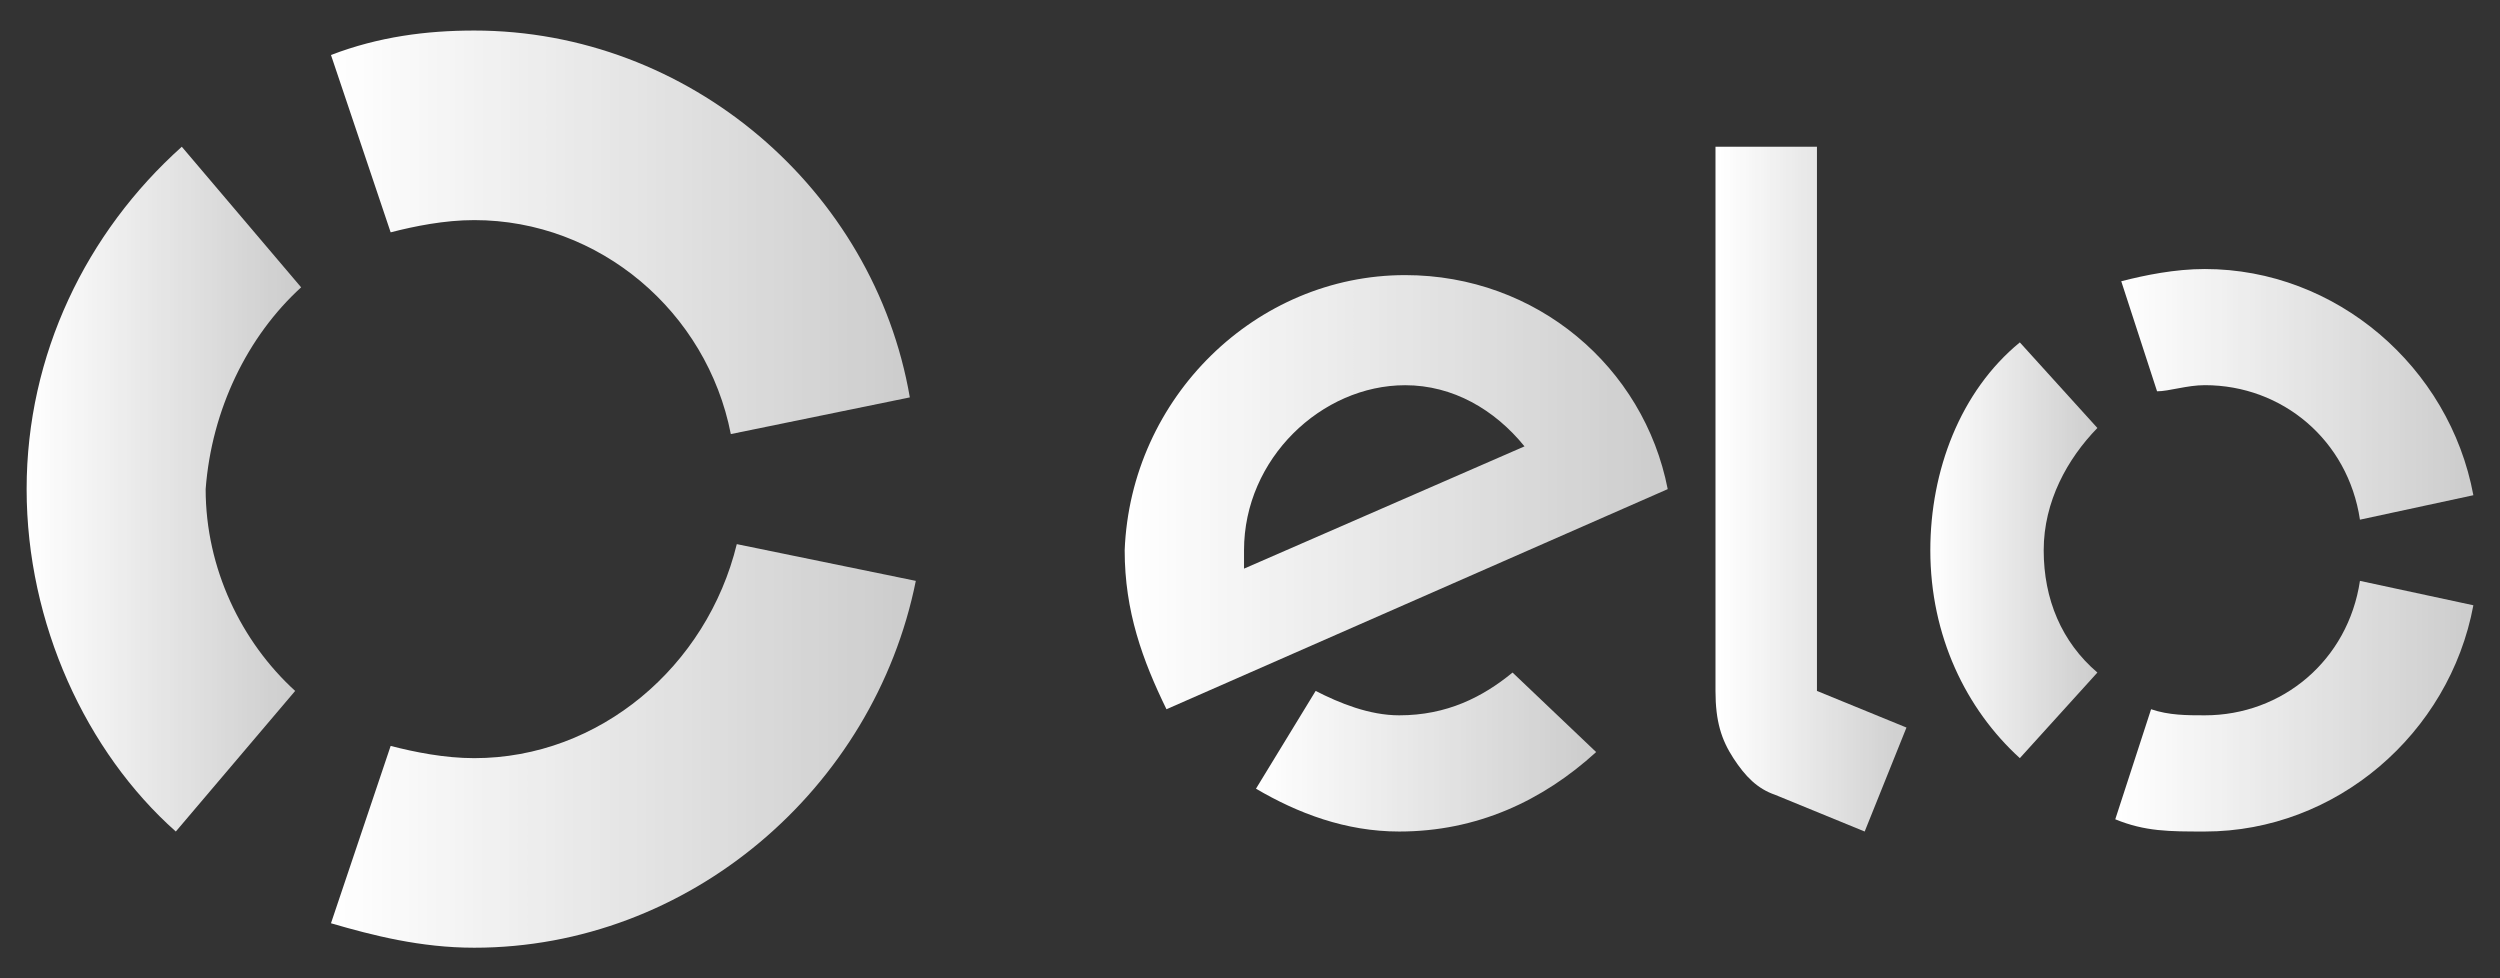 <svg width="46" height="18" viewBox="0 0 46 18" fill="none" xmlns="http://www.w3.org/2000/svg">
<rect x="0" y="0" width="46" height="18" fill="#333333" stroke="none"/>
<path d="M25.855 5.062C23.11 5.062 20.804 7.312 20.694 10.125C20.694 11.25 21.024 12.15 21.463 13.05L30.686 9C30.247 6.75 28.271 5.062 25.855 5.062ZM22.89 10.463C22.89 10.35 22.89 10.238 22.89 10.125C22.89 8.438 24.318 7.088 25.855 7.088C26.734 7.088 27.502 7.537 28.051 8.213L22.89 10.463Z" fill="url(#paint0_linear_3702_209)"/>
<path d="M8.726 13.95C8.177 13.95 7.628 13.838 7.188 13.725L6.09 16.988C6.859 17.212 7.737 17.438 8.726 17.438C12.679 17.438 16.082 14.512 16.851 10.688L13.557 10.012C13.008 12.262 11.031 13.95 8.726 13.95Z" fill="url(#paint1_linear_3702_209)"/>
<path d="M25.745 13.162C25.196 13.162 24.647 12.938 24.208 12.713L23.11 14.512C23.878 14.963 24.757 15.3 25.745 15.3C27.173 15.3 28.381 14.738 29.369 13.838L27.831 12.375C27.282 12.825 26.624 13.162 25.745 13.162Z" fill="url(#paint2_linear_3702_209)"/>
<path d="M5.541 5.287L3.345 2.7C1.588 4.275 0.49 6.525 0.49 9C0.49 11.475 1.588 13.838 3.235 15.3L5.431 12.713C4.443 11.812 3.784 10.463 3.784 9C3.894 7.537 4.553 6.187 5.541 5.287Z" fill="url(#paint3_linear_3702_209)"/>
<path d="M40.569 7.087C41.996 7.087 43.204 8.1 43.423 9.562L45.51 9.112C45.071 6.75 42.984 4.95 40.569 4.95C40.02 4.95 39.471 5.062 39.031 5.175L39.69 7.2C39.91 7.2 40.239 7.087 40.569 7.087Z" fill="url(#paint4_linear_3702_209)"/>
<path d="M8.726 0.562C7.847 0.562 6.969 0.675 6.09 1.012L7.188 4.275C7.628 4.162 8.177 4.05 8.726 4.05C11.031 4.05 13.008 5.737 13.447 7.987L16.741 7.312C16.082 3.487 12.679 0.562 8.726 0.562Z" fill="url(#paint5_linear_3702_209)"/>
<path d="M38.592 7.875L37.165 6.3C36.067 7.2 35.518 8.663 35.518 10.125C35.518 11.7 36.176 13.05 37.165 13.95L38.592 12.375C37.933 11.812 37.604 11.025 37.604 10.125C37.604 9.225 38.043 8.438 38.592 7.875Z" fill="url(#paint6_linear_3702_209)"/>
<path d="M40.568 13.162C40.239 13.162 39.91 13.162 39.58 13.05L38.921 15.075C39.47 15.3 39.91 15.3 40.568 15.3C42.984 15.3 45.07 13.5 45.51 11.137L43.423 10.688C43.204 12.15 41.996 13.162 40.568 13.162Z" fill="url(#paint7_linear_3702_209)"/>
<path d="M33.541 2.7H31.565V12.713C31.565 13.275 31.675 13.613 31.894 13.95C32.114 14.287 32.334 14.512 32.663 14.625L34.31 15.3L35.079 13.387L33.432 12.713V2.7H33.541Z" fill="url(#paint8_linear_3702_209)"/>
<defs>
<linearGradient id="paint0_linear_3702_209" x1="20.778" y1="8.996" x2="30.704" y2="8.996" gradientUnits="userSpaceOnUse">
<stop stop-color="white"/>
<stop offset="1" stop-color="white" stop-opacity="0.75"/>
</linearGradient>
<linearGradient id="paint1_linear_3702_209" x1="6.098" y1="13.723" x2="16.795" y2="13.723" gradientUnits="userSpaceOnUse">
<stop stop-color="white"/>
<stop offset="1" stop-color="white" stop-opacity="0.75"/>
</linearGradient>
<linearGradient id="paint2_linear_3702_209" x1="23.133" y1="13.827" x2="29.328" y2="13.827" gradientUnits="userSpaceOnUse">
<stop stop-color="white"/>
<stop offset="1" stop-color="white" stop-opacity="0.75"/>
</linearGradient>
<linearGradient id="paint3_linear_3702_209" x1="0.479" y1="9.007" x2="5.507" y2="9.007" gradientUnits="userSpaceOnUse">
<stop stop-color="white"/>
<stop offset="1" stop-color="white" stop-opacity="0.75"/>
</linearGradient>
<linearGradient id="paint4_linear_3702_209" x1="38.987" y1="7.284" x2="45.513" y2="7.284" gradientUnits="userSpaceOnUse">
<stop stop-color="white"/>
<stop offset="1" stop-color="white" stop-opacity="0.75"/>
</linearGradient>
<linearGradient id="paint5_linear_3702_209" x1="6.112" y1="4.281" x2="16.809" y2="4.281" gradientUnits="userSpaceOnUse">
<stop stop-color="white"/>
<stop offset="1" stop-color="white" stop-opacity="0.75"/>
</linearGradient>
<linearGradient id="paint6_linear_3702_209" x1="35.551" y1="10.17" x2="38.627" y2="10.17" gradientUnits="userSpaceOnUse">
<stop stop-color="white"/>
<stop offset="1" stop-color="white" stop-opacity="0.75"/>
</linearGradient>
<linearGradient id="paint7_linear_3702_209" x1="38.987" y1="13.052" x2="45.52" y2="13.052" gradientUnits="userSpaceOnUse">
<stop stop-color="white"/>
<stop offset="1" stop-color="white" stop-opacity="0.75"/>
</linearGradient>
<linearGradient id="paint8_linear_3702_209" x1="31.64" y1="9.004" x2="35.249" y2="9.004" gradientUnits="userSpaceOnUse">
<stop stop-color="white"/>
<stop offset="1" stop-color="white" stop-opacity="0.75"/>
</linearGradient>
</defs>
</svg>

